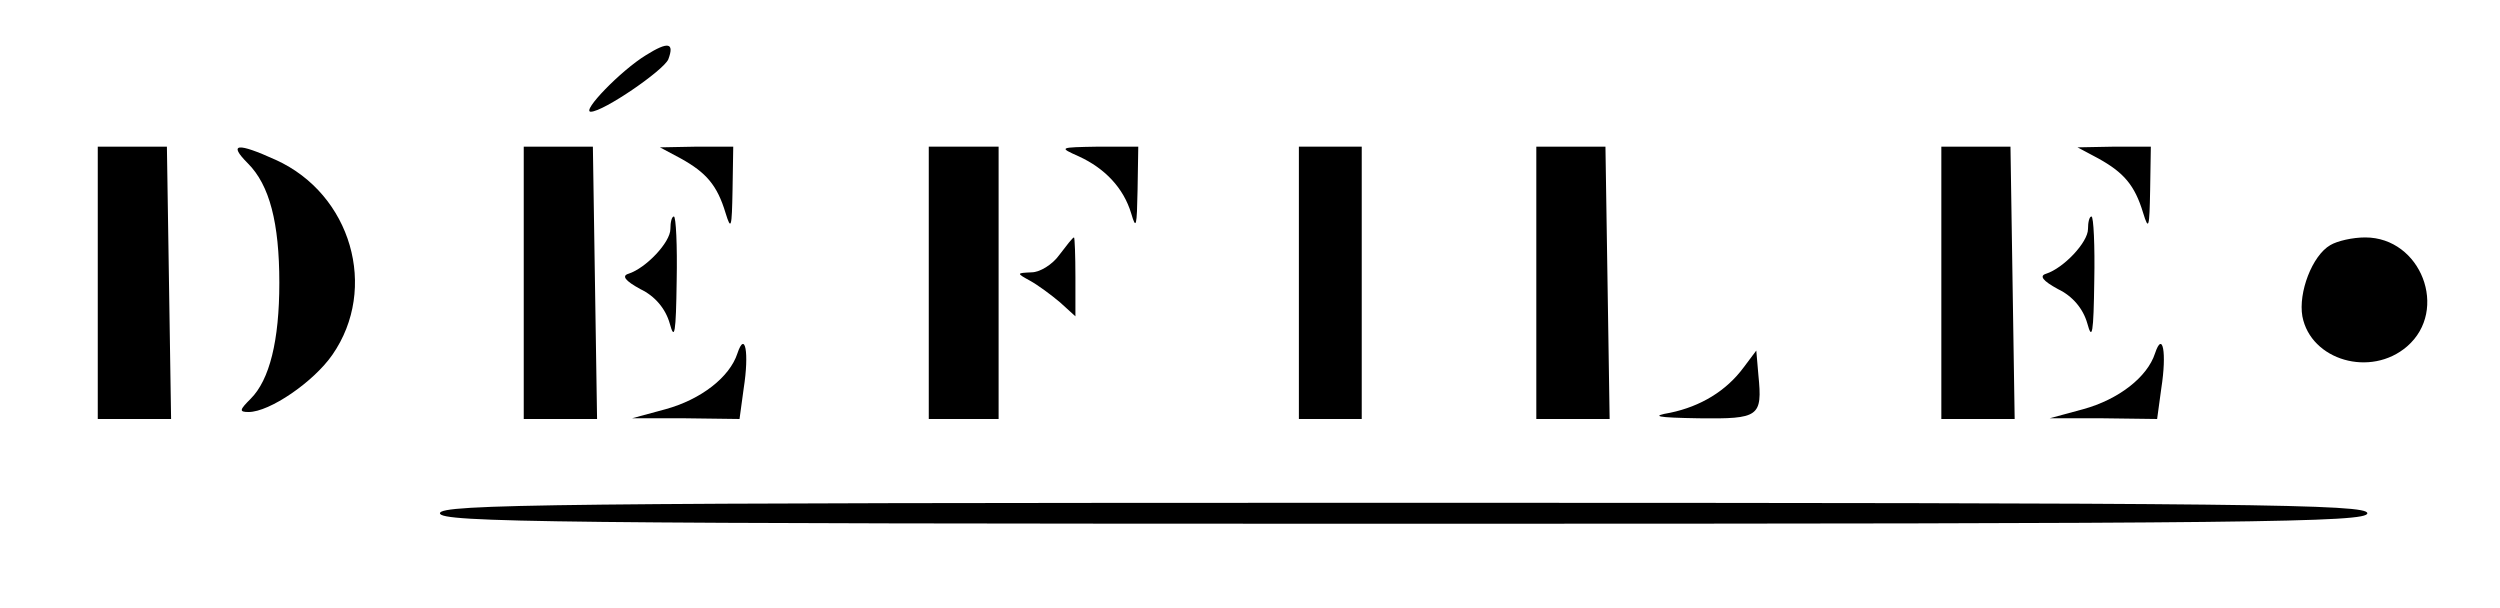 <?xml version="1.0" standalone="no"?>
<!DOCTYPE svg PUBLIC "-//W3C//DTD SVG 20010904//EN"
 "http://www.w3.org/TR/2001/REC-SVG-20010904/DTD/svg10.dtd">
<svg version="1.0" xmlns="http://www.w3.org/2000/svg"
 width="358pt" height="87pt" viewBox="0 0 358 87"
 preserveAspectRatio="xMidYMid meet">

<g transform="translate(0,87) scale(0.1,-0.1)"
fill="#000000" stroke="none">
<path d="M925 791 c-36 -22 -93 -81 -79 -81 18 0 104 59 111 75 9 24 0 26 -32
6z"/>
<path d="M140 465 l0 -195 53 0 52 0 -3 195 -3 195 -49 0 -50 0 0 -195z"/>
<path d="M355 636 c31 -31 45 -85 45 -171 0 -83 -14 -139 -41 -166 -16 -16
-17 -19 -3 -19 30 0 93 43 120 82 66 95 27 230 -81 279 -55 25 -69 24 -40 -5z"/>
<path d="M750 465 l0 -195 53 0 52 0 -3 195 -3 195 -49 0 -50 0 0 -195z"/>
<path d="M975 643 c36 -20 52 -38 64 -78 8 -26 9 -21 10 33 l1 62 -52 0 -53
-1 30 -16z"/>
<path d="M1330 465 l0 -195 50 0 50 0 0 195 0 195 -50 0 -50 0 0 -195z"/>
<path d="M1545 646 c37 -17 64 -45 75 -82 7 -24 8 -18 9 34 l1 62 -57 0 c-57
-1 -57 -1 -28 -14z"/>
<path d="M1860 465 l0 -195 45 0 45 0 0 195 0 195 -45 0 -45 0 0 -195z"/>
<path d="M2200 465 l0 -195 53 0 52 0 -3 195 -3 195 -49 0 -50 0 0 -195z"/>
<path d="M2780 465 l0 -195 53 0 52 0 -3 195 -3 195 -49 0 -50 0 0 -195z"/>
<path d="M3005 643 c36 -20 52 -38 64 -78 8 -26 9 -21 10 33 l1 62 -52 0 -53
-1 30 -16z"/>
<path d="M960 542 c0 -19 -35 -56 -60 -64 -10 -3 -5 -10 17 -22 21 -10 36 -28
42 -49 7 -26 9 -14 10 61 1 50 -1 92 -4 92 -3 0 -5 -8 -5 -18z"/>
<path d="M2990 542 c0 -19 -35 -56 -60 -64 -10 -3 -5 -10 17 -22 21 -10 36
-28 42 -49 7 -26 9 -14 10 61 1 50 -1 92 -4 92 -3 0 -5 -8 -5 -18z"/>
<path d="M1517 505 c-10 -14 -28 -25 -40 -25 -21 -1 -22 -1 -2 -12 11 -6 30
-20 43 -31 l22 -20 0 56 c0 31 -1 57 -2 57 -2 0 -11 -12 -21 -25z"/>
<path d="M3337 519 c-26 -15 -46 -68 -40 -102 12 -63 98 -88 150 -43 60 52 20
156 -60 156 -18 0 -40 -5 -50 -11z"/>
<path d="M1056 364 c-11 -34 -52 -66 -103 -80 l-48 -13 77 0 77 -1 6 44 c8 51
2 83 -9 50z"/>
<path d="M3086 364 c-11 -34 -52 -66 -103 -80 l-48 -13 77 0 77 -1 6 44 c8 51
2 83 -9 50z"/>
<path d="M2497 344 c-25 -34 -62 -56 -105 -65 -29 -5 -20 -7 41 -8 86 -1 91 2
85 62 l-3 35 -18 -24z"/>
<path d="M630 135 c0 -13 160 -15 1380 -15 1220 0 1380 2 1380 15 0 13 -160
15 -1380 15 -1220 0 -1380 -2 -1380 -15z"/>
</g>
</svg>
